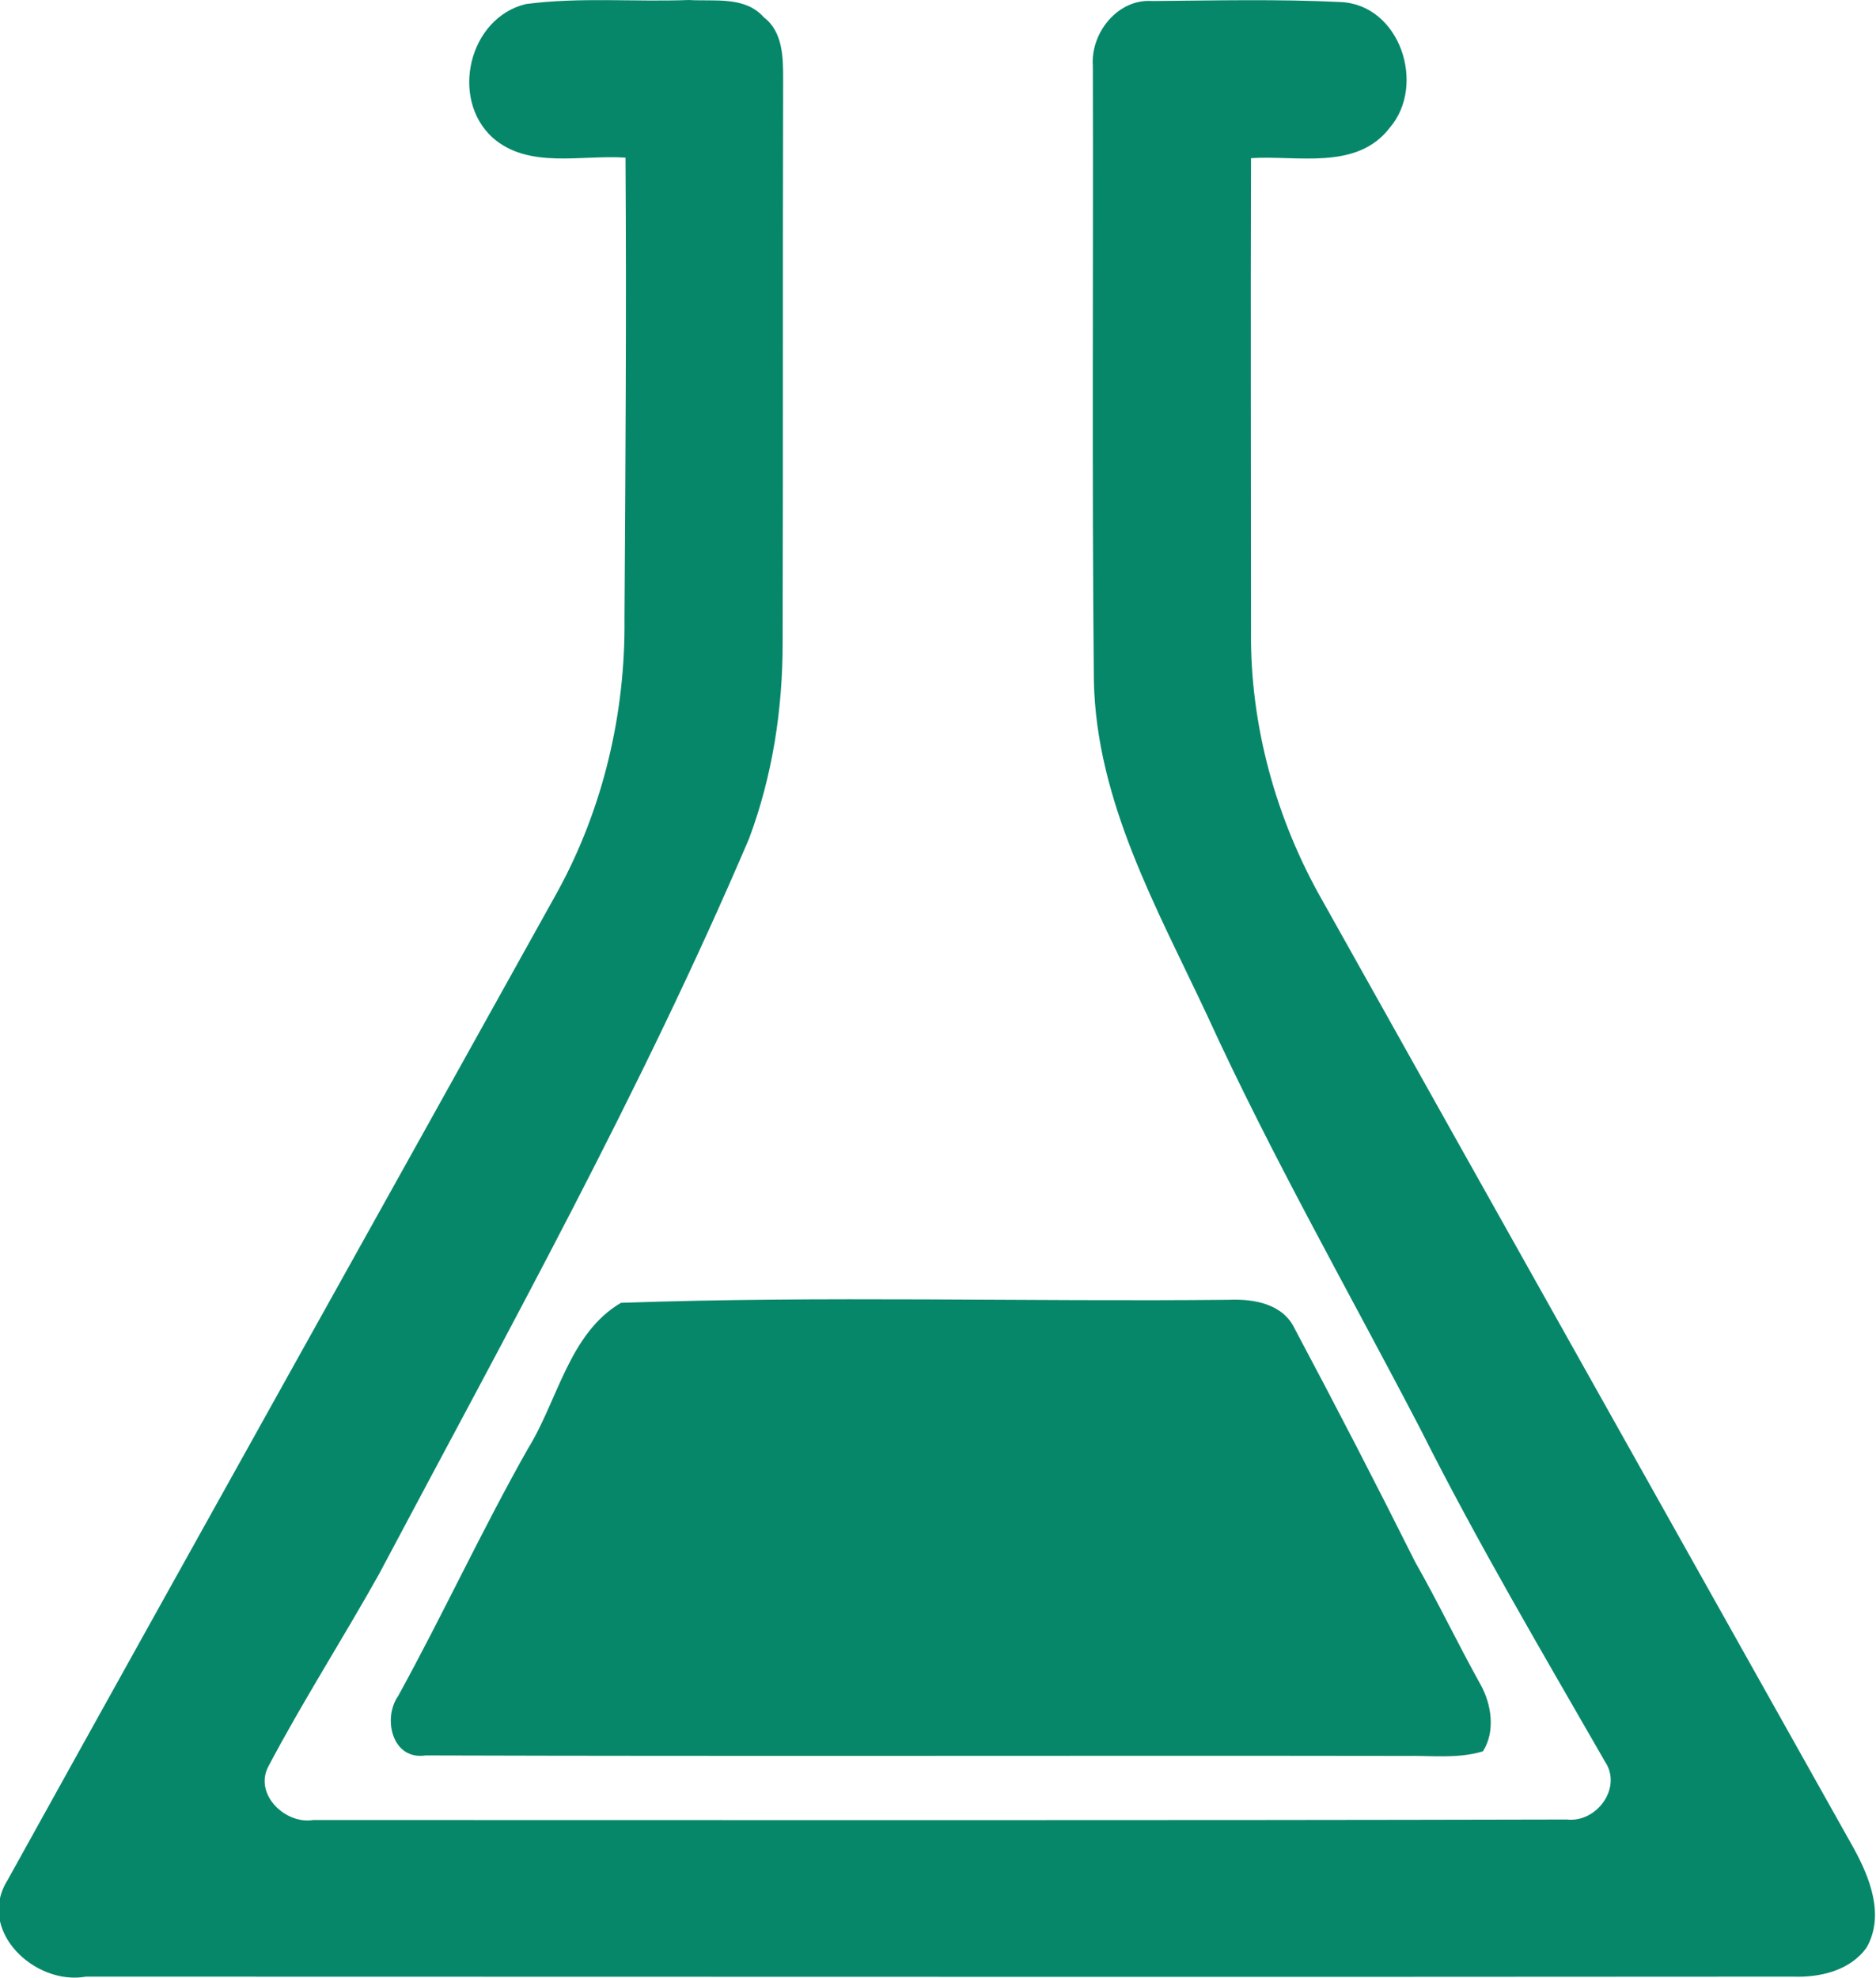 <?xml version="1.0" encoding="utf-8"?>
<!-- Generator: Adobe Illustrator 26.3.1, SVG Export Plug-In . SVG Version: 6.00 Build 0)  -->
<svg version="1.1" id="Layer_1" xmlns="http://www.w3.org/2000/svg" xmlns:xlink="http://www.w3.org/1999/xlink" x="0px" y="0px"
	 viewBox="0 0 368.9 388.9" style="enable-background:new 0 0 368.9 388.9;" xml:space="preserve">
<style type="text/css">
	.st0{fill:#078769;}
</style>
<g>
	<path class="st0" d="M96.9,27.1c-8.5-7.7-4.7-23.6,6.5-26.3C114-0.6,124.8,0.4,135.5,0c5,0.3,11-0.8,14.7,3.4
		c3.8,2.9,3.8,8,3.8,12.3c-0.1,36.9,0,73.9-0.1,110.8c0,13-2,26.1-6.6,38.4c-21.2,49.7-47.5,97-72.8,144.7
		c-7.1,12.7-15,25-21.8,37.9c-2.7,5.4,3.4,11.3,8.9,10.4c82.2,0,164.4,0.1,246.5-0.1c5.8,0.7,11-6.2,7.5-11.4
		c-12.4-21.6-25.1-43.1-36.3-65.4c-14.1-27.1-29.3-53.7-42-81.5c-9.8-20.9-21.7-41.9-22.2-65.6c-0.4-40.3-0.1-80.6-0.2-120.9
		c-0.5-6.5,4.9-13.3,11.7-12.8c12.3-0.1,24.7-0.4,37,0.2c11.7,0.5,16.9,16.3,9.7,24.7c-6.5,8.5-18.2,5.4-27.3,6c-0.1,31,0,62,0,93
		c-0.2,18.5,4.9,37,14.1,53.1c34.8,62.2,69.7,124.3,104.5,186.4c3.1,5.7,6,13,2.5,19.3c-3.2,4.6-9.2,6-14.5,5.8
		c-111.9,0.1-223.8,0-335.7,0c-10.1,1.8-21.6-9.1-15.4-19c35.9-64.8,72.1-129.5,108.1-194.3c9-16.4,13.4-35.1,13.2-53.7
		C123,91.4,123.2,61.2,123,31C114.3,30.4,104,33.3,96.9,27.1L96.9,27.1z"/>
	<path class="st0" d="M122.1,256.2c39.8-1.4,79.7-0.2,119.6-0.6c4.9-0.2,10.6,0.8,12.9,5.7c8.1,15.2,16,30.5,23.7,45.9
		c4.5,7.9,8.4,16.1,12.8,24c2.2,3.9,3,9.3,0.5,13.2c-5,1.5-10.2,0.8-15.3,0.9c-64.2-0.1-128.4,0.1-192.6-0.1
		c-6.6,1-8.5-7.3-5.4-11.7c8.8-16,16.5-32.7,25.5-48.6C109.7,275.4,111.9,262.2,122.1,256.2L122.1,256.2z"/>
</g>
</svg>

